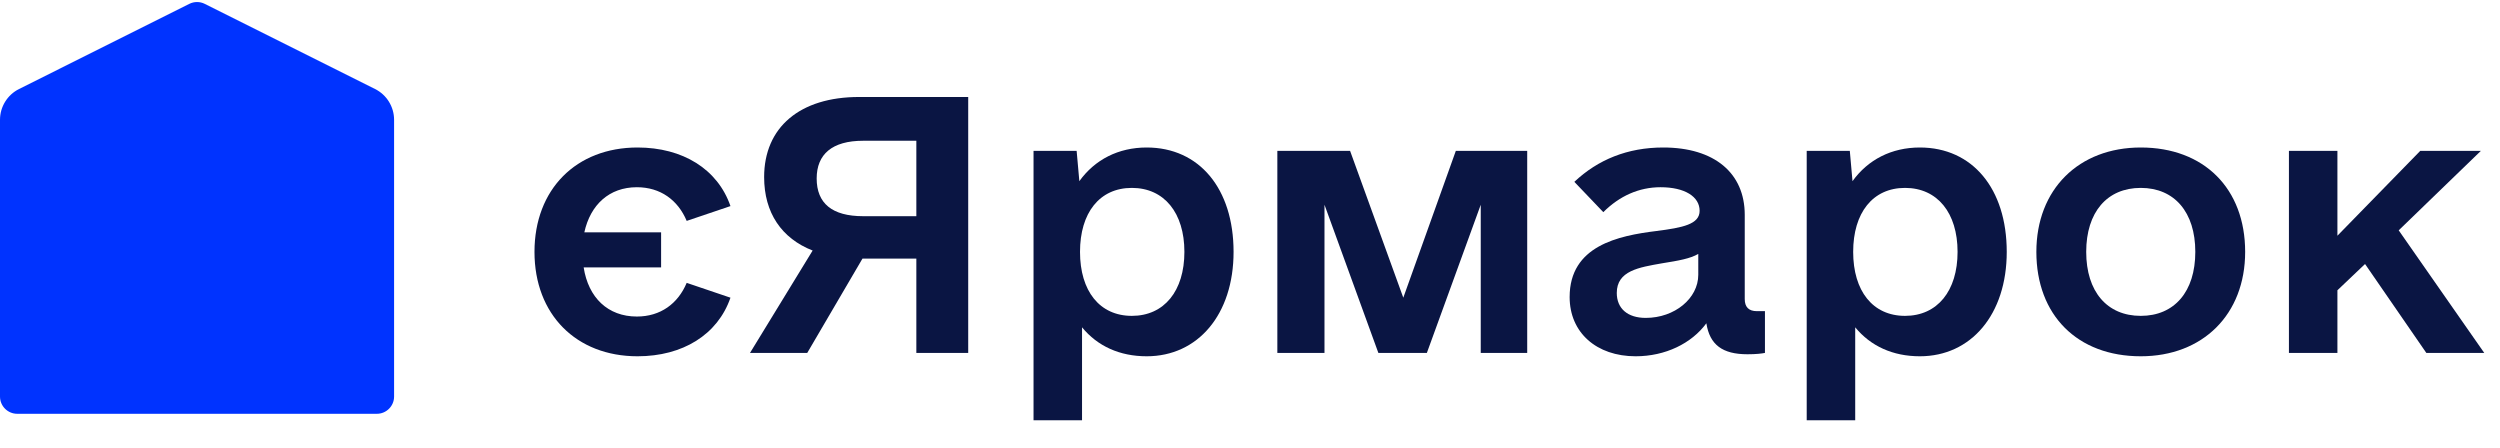 <svg width="145" height="26" viewBox="0 0 145 26" fill="none" xmlns="http://www.w3.org/2000/svg">
<path d="M0 6.95C0 6.193 0.428 5.5 1.106 5.162L10.981 0.224C11.263 0.083 11.594 0.083 11.876 0.224L21.752 5.162C22.429 5.5 22.857 6.193 22.857 6.95V23C22.857 23.552 22.409 24 21.857 24H1C0.448 24 0 23.552 0 23V6.95Z" fill="#0033FF"/>
<path fill-rule="evenodd" clip-rule="evenodd" d="M66.508 8.555C69.555 8.555 71.547 10.938 71.547 14.609C71.547 18.242 69.477 20.664 66.508 20.664C64.945 20.664 63.656 20.078 62.758 18.984V24.375H59.945V8.75H62.445L62.602 10.508C63.5 9.258 64.867 8.555 66.508 8.555ZM65.648 10.898C63.773 10.898 62.641 12.344 62.641 14.609C62.641 16.875 63.773 18.32 65.648 18.32C67.523 18.32 68.695 16.875 68.695 14.609C68.695 12.344 67.523 10.898 65.648 10.898Z" fill="#0A1543"/>
<path fill-rule="evenodd" clip-rule="evenodd" d="M111.352 8.555C114.398 8.555 116.391 10.938 116.391 14.609C116.391 18.242 114.32 20.664 111.352 20.664C109.789 20.664 108.5 20.078 107.602 18.984V24.375H104.789V8.75H107.289L107.445 10.508C108.344 9.258 109.711 8.555 111.352 8.555ZM110.492 10.898C108.617 10.898 107.484 12.344 107.484 14.609C107.484 16.875 108.617 18.32 110.492 18.32C112.367 18.32 113.539 16.875 113.539 14.609C113.539 12.344 112.367 10.898 110.492 10.898Z" fill="#0A1543"/>
<path d="M36.977 8.555C39.594 8.555 41.625 9.805 42.367 11.953L39.828 12.812C39.32 11.602 38.305 10.859 36.938 10.859C35.336 10.859 34.242 11.875 33.891 13.477H38.344V15.508H33.852C34.125 17.266 35.258 18.359 36.938 18.359C38.305 18.359 39.32 17.617 39.828 16.406L42.367 17.266C41.625 19.414 39.594 20.664 36.977 20.664C33.422 20.664 31 18.242 31 14.609C31 10.977 33.422 8.555 36.977 8.555Z" fill="#0A1543"/>
<path fill-rule="evenodd" clip-rule="evenodd" d="M96.469 8.555C99.438 8.555 101.195 10.039 101.195 12.461V17.344C101.195 17.812 101.43 18.047 101.898 18.047H102.367V20.469C102.172 20.508 101.859 20.547 101.352 20.547C99.906 20.547 99.164 20 98.969 18.75C98.109 19.922 96.586 20.664 94.867 20.664C92.602 20.664 91.039 19.297 91.039 17.227C91.039 14.258 93.852 13.672 96.078 13.398C97.602 13.203 98.578 13.008 98.578 12.227C98.578 11.406 97.719 10.859 96.312 10.859C95.062 10.859 93.93 11.367 92.992 12.305L91.312 10.547C92.68 9.258 94.398 8.555 96.469 8.555ZM98.5 14.727C98.031 15 97.367 15.117 96.391 15.273C95.062 15.508 93.773 15.703 93.773 16.992C93.773 17.891 94.398 18.438 95.453 18.438C97.133 18.438 98.5 17.305 98.5 15.938V14.727Z" fill="#0A1543"/>
<path fill-rule="evenodd" clip-rule="evenodd" d="M124.164 8.555C127.836 8.555 130.219 10.938 130.219 14.609C130.219 18.242 127.758 20.664 124.164 20.664C120.492 20.664 118.109 18.281 118.109 14.609C118.109 10.977 120.57 8.555 124.164 8.555ZM124.164 10.898C122.211 10.898 121 12.305 121 14.609C121 16.914 122.211 18.32 124.164 18.32C126.117 18.32 127.328 16.914 127.328 14.609C127.328 12.305 126.117 10.898 124.164 10.898Z" fill="#0A1543"/>
<path fill-rule="evenodd" clip-rule="evenodd" d="M56.156 20.469H53.148V15H50.023L46.82 20.469H43.5L47.133 14.531C45.336 13.828 44.32 12.344 44.32 10.273C44.32 7.383 46.391 5.625 49.828 5.625H56.156V20.469ZM50.062 8.164C48.266 8.164 47.367 8.945 47.367 10.352C47.367 11.797 48.266 12.539 50.062 12.539H53.148V8.164H50.062Z" fill="#0A1543"/>
<path d="M81.391 17.266L84.438 8.75H88.578V20.469H85.883V11.875L82.758 20.469H79.945L76.82 11.875V20.469H74.086V8.75H78.305L81.391 17.266Z" fill="#0A1543"/>
<path d="M135.57 13.672L140.375 8.75H143.891L139.125 13.359L144.086 20.469H140.727L137.172 15.312L135.57 16.836V20.469H132.758V8.75H135.57V13.672Z" fill="#0A1543"/>
</svg>
